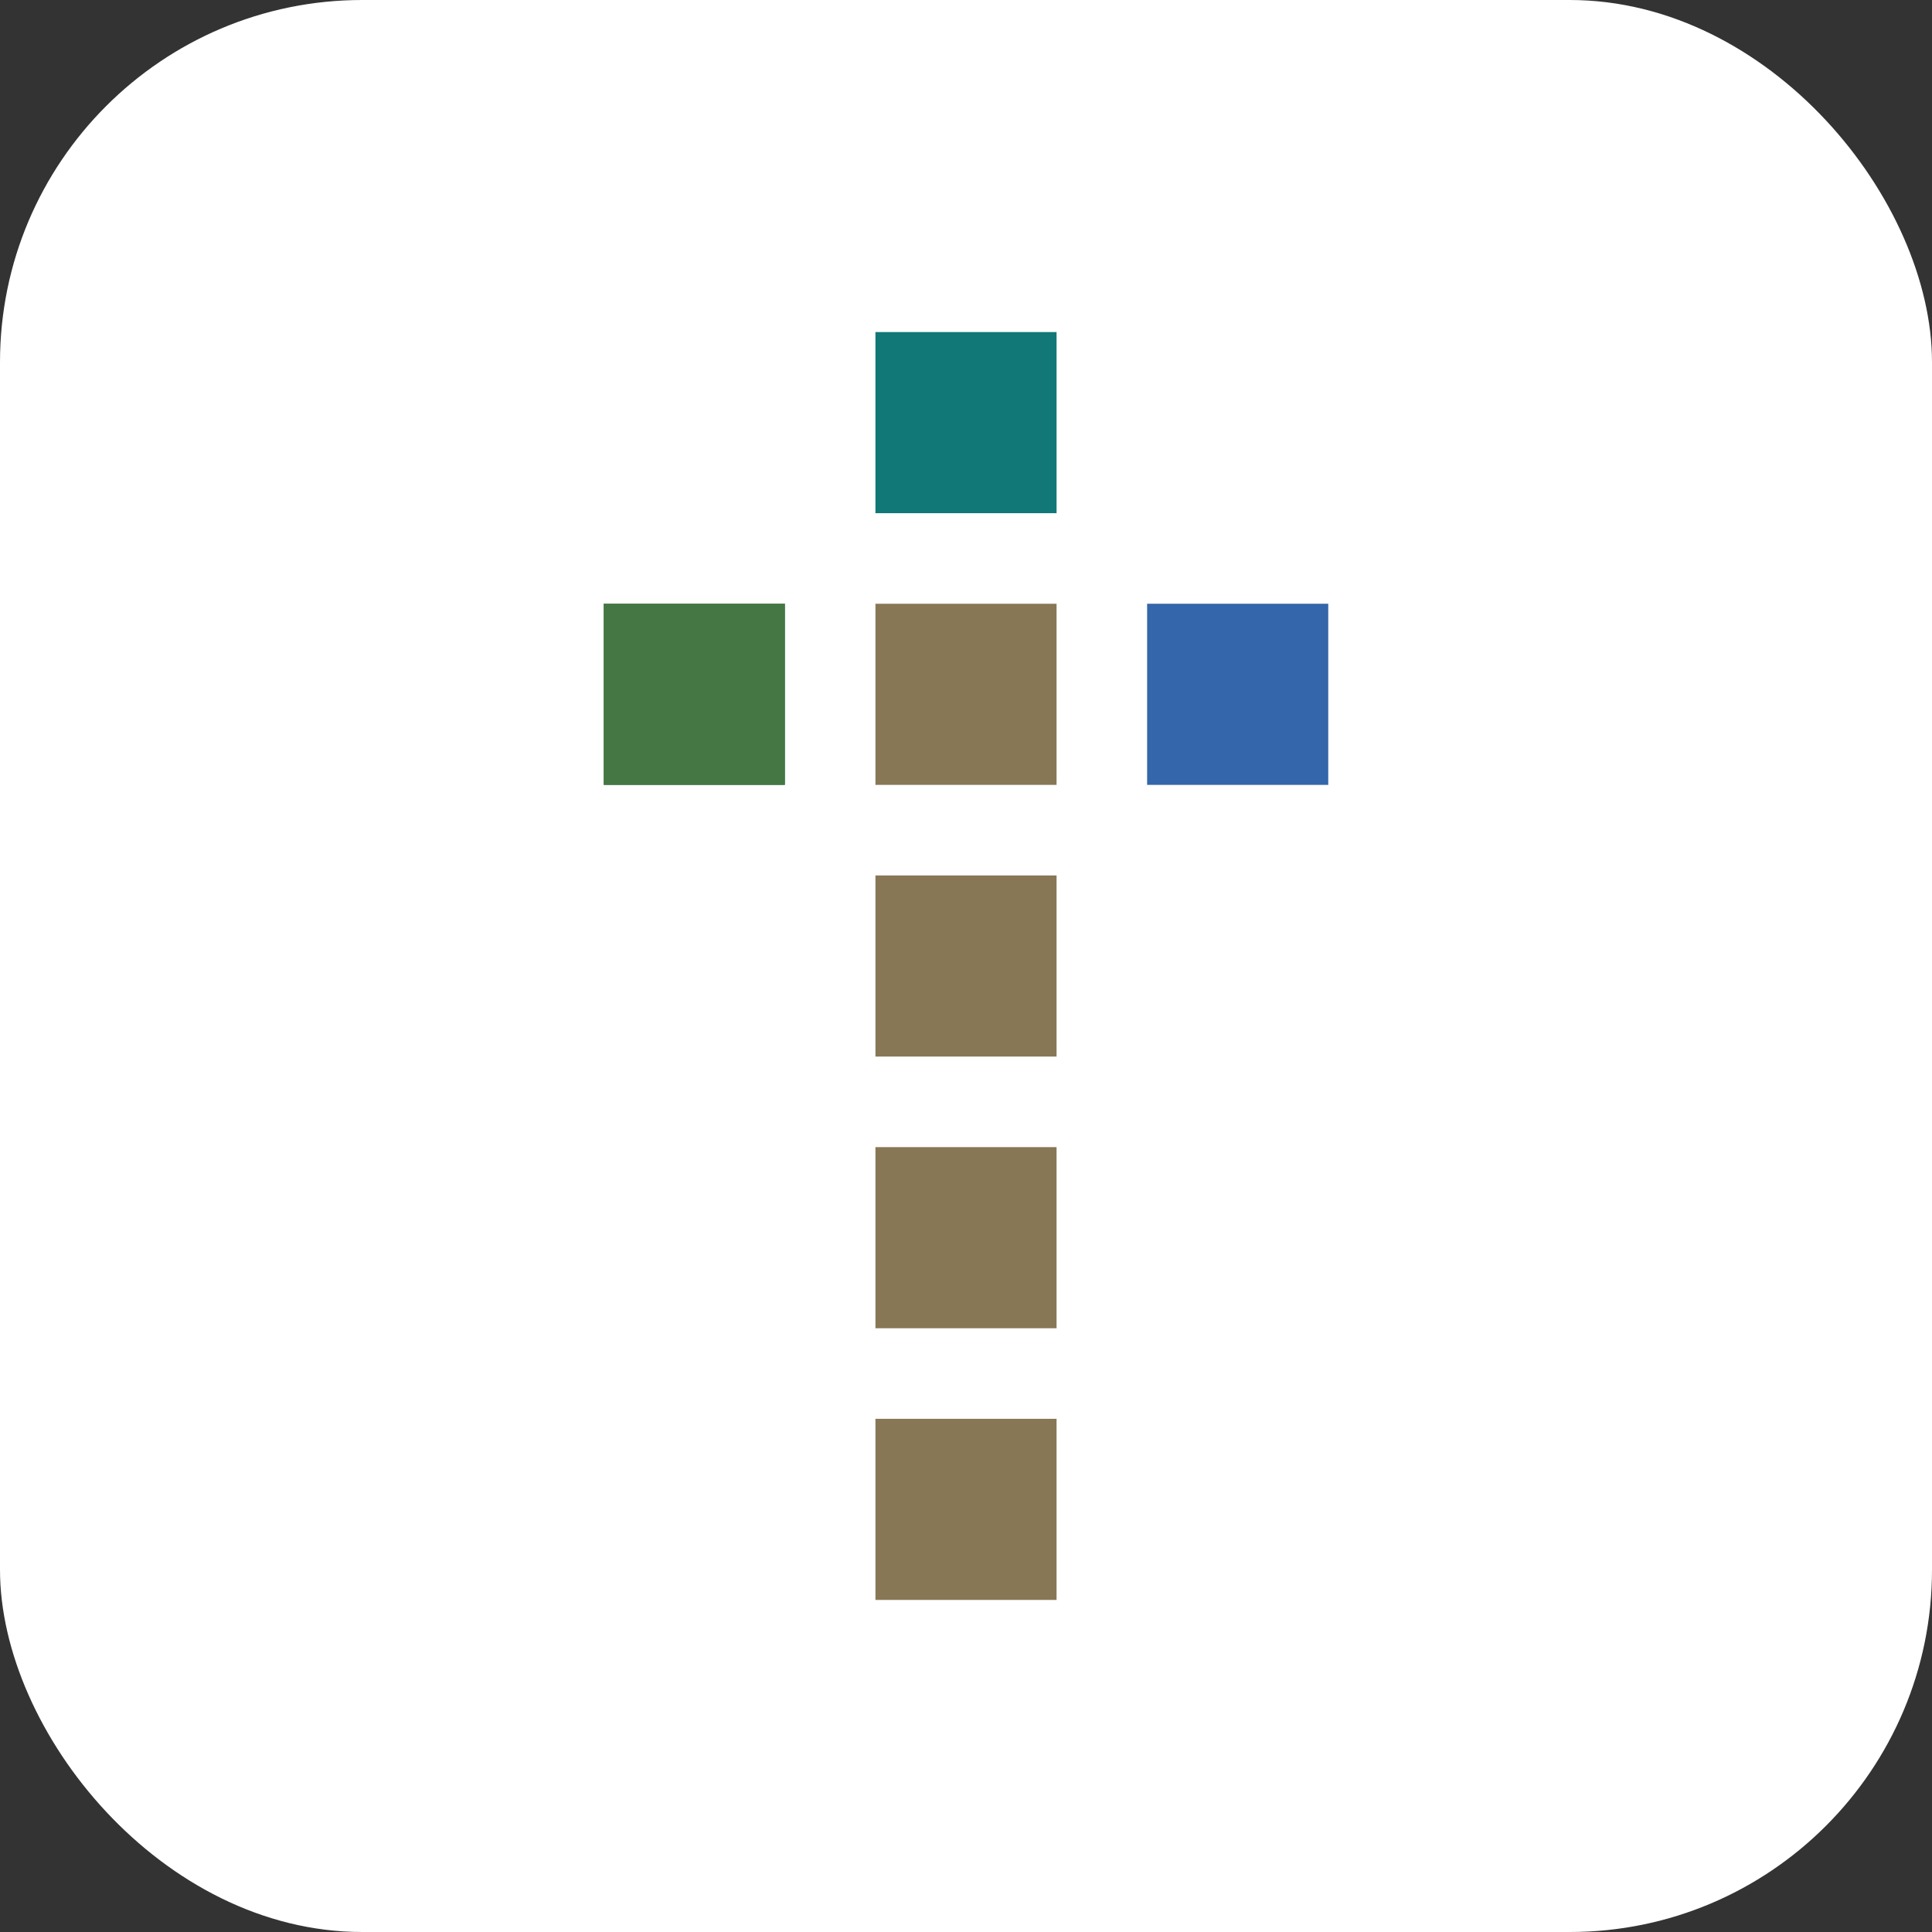 <svg viewBox="0 0 16 16" xmlns="http://www.w3.org/2000/svg"  xmlns:xlink="http://www.w3.org/1999/xlink">
<rect x="0" y="0" width="16" height="16" fill="#333333" stroke="none"/>
<defs>
  <!-- a widget representing a section of the Cross -->
  <rect id="fd-widget" x="-1" y="-1" width="2" height="2" />
</defs>
<!-- canvas background -->
<rect x="0" y="0" width="100%" height="100%" fill="#fff" rx="3" ry="3" />
<g transform="translate(2,2) scale(0.75)">
  <!-- vertical beam (from top to bottom) -->
  <use xlink:href="#fd-widget" x="8" y="2" fill="#177" />
  <use xlink:href="#fd-widget" x="8" y="5" fill="#875" />
  <use xlink:href="#fd-widget" x="8" y="8" fill="#875" />
  <use xlink:href="#fd-widget" x="8" y="11" fill="#875" />
  <use xlink:href="#fd-widget" x="8" y="14" fill="#875" />
  <!-- horizontal beam (from left to right) -->
  <use xlink:href="#fd-widget" x="5" y="5" fill="#474" />
  <use xlink:href="#fd-widget" x="5" y="5" fill="#474" />
  <use xlink:href="#fd-widget" x="11" y="5" fill="#36a" />
</g>
</svg>
